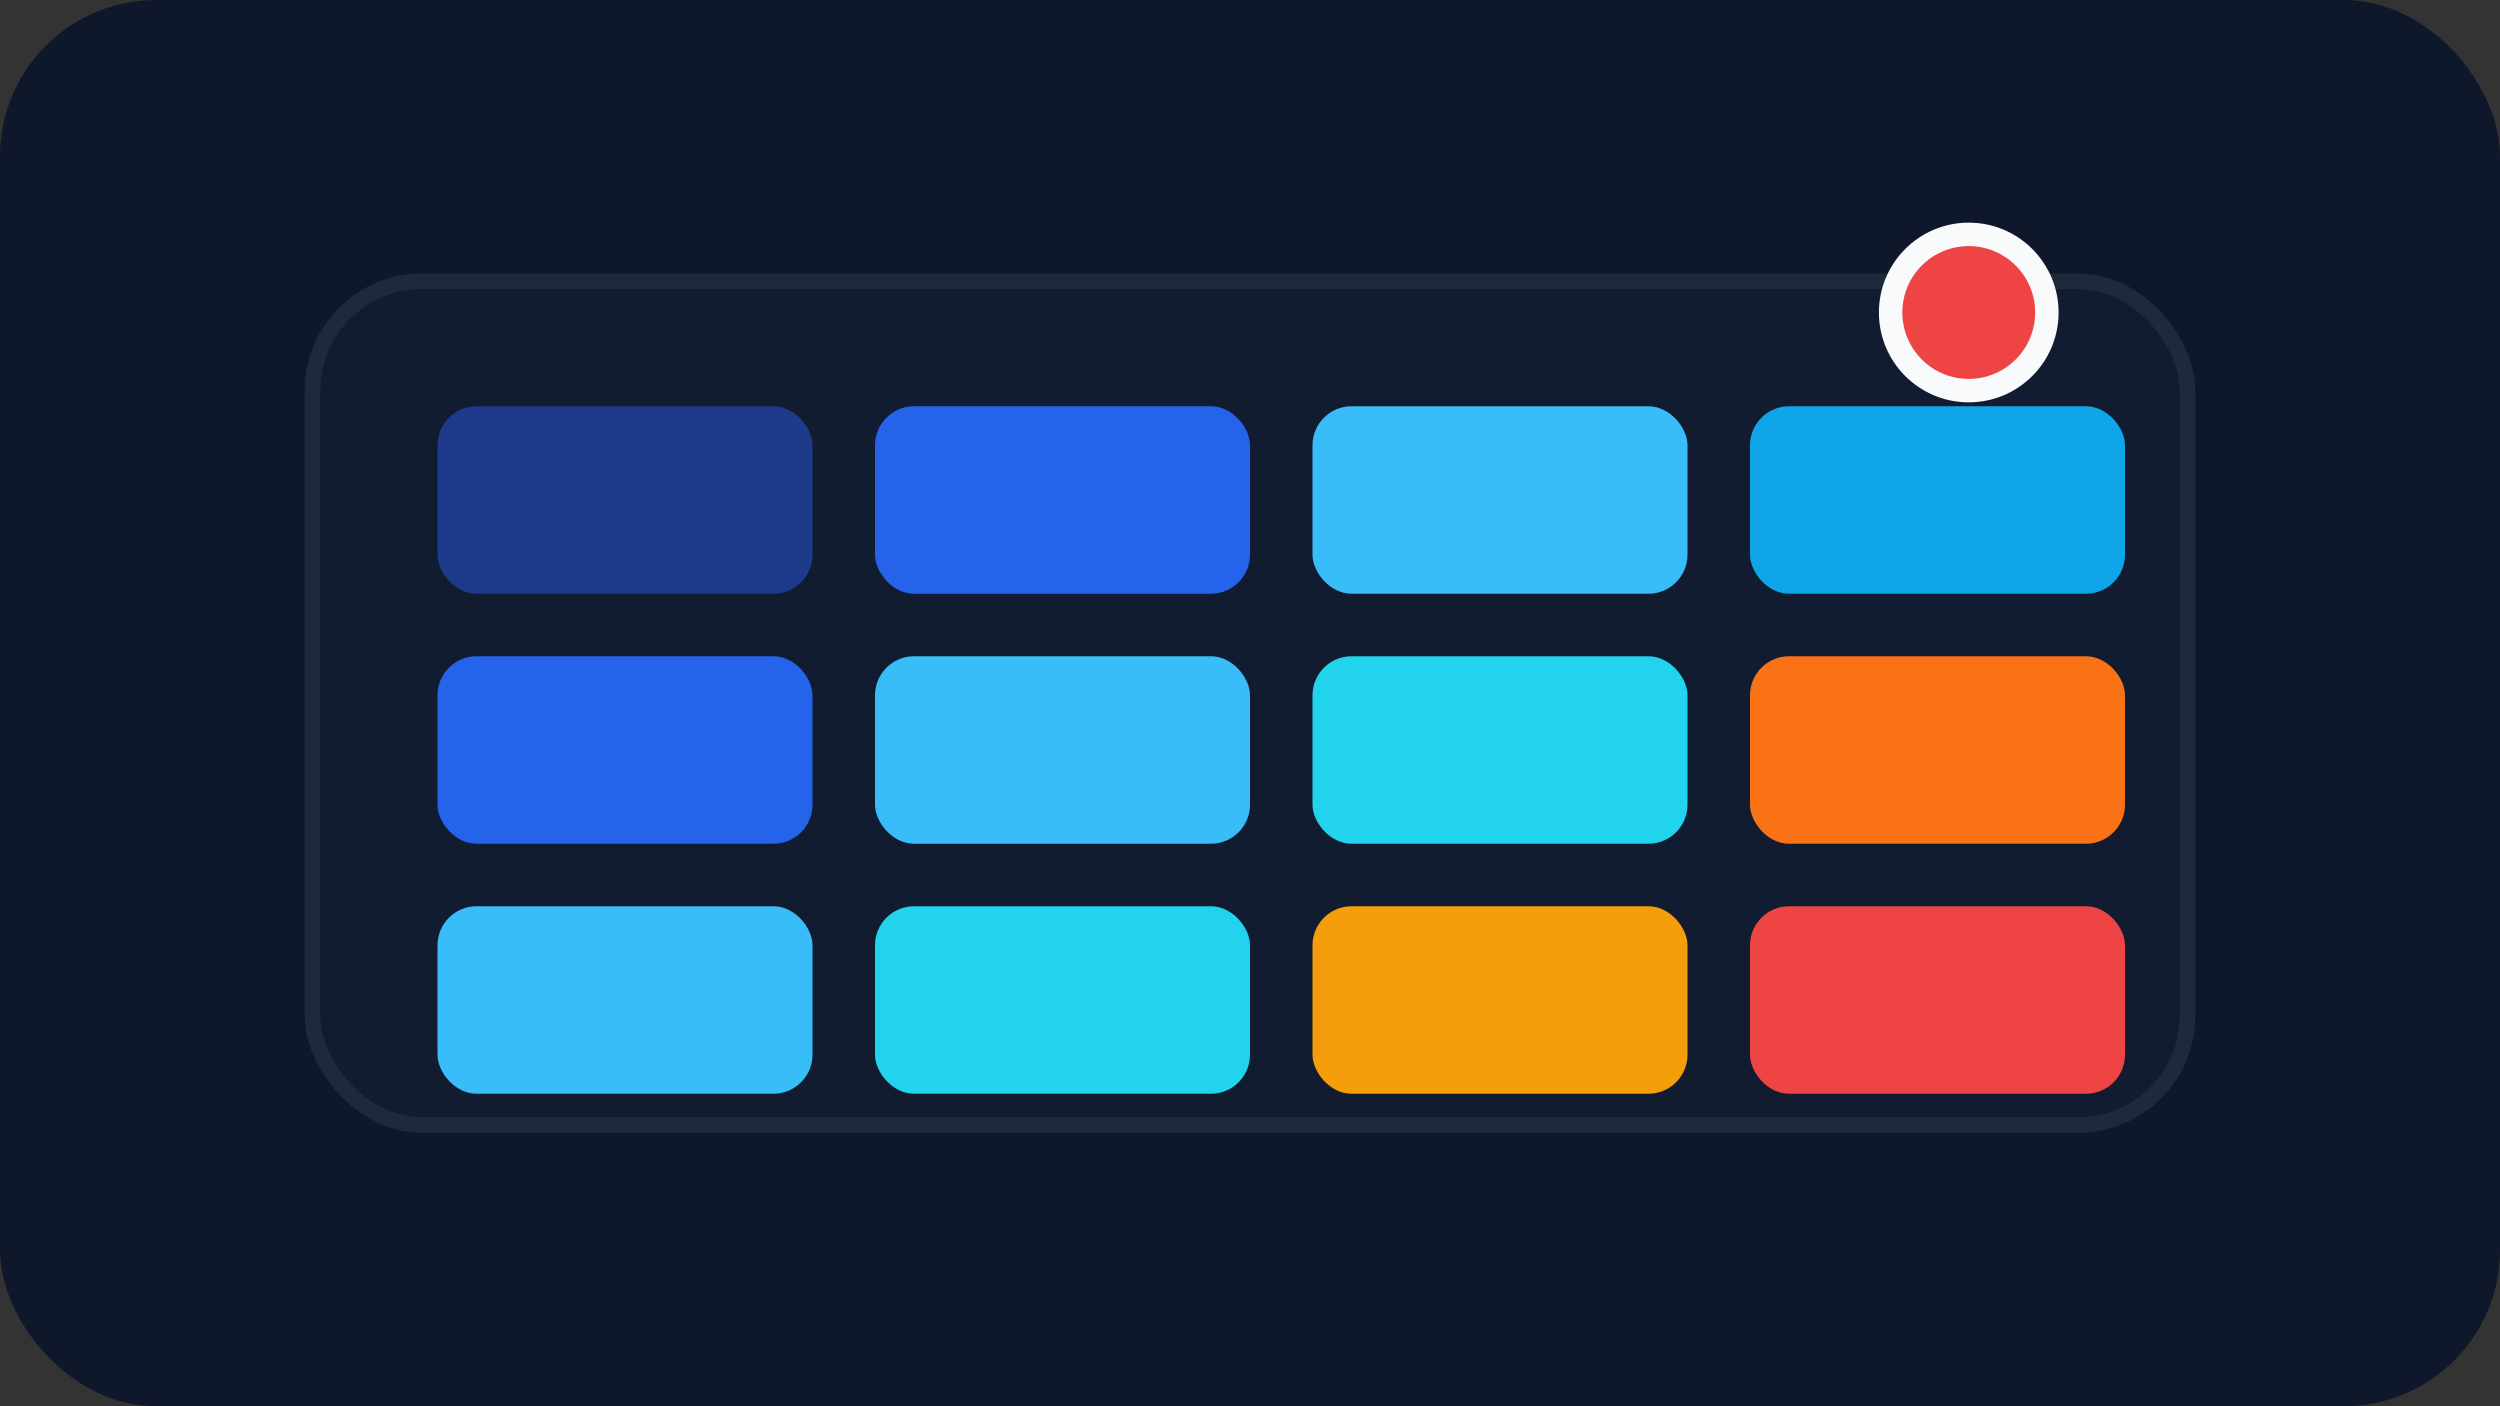 <svg width="320" height="180" viewBox="0 0 320 180" fill="none" xmlns="http://www.w3.org/2000/svg" role="img" aria-labelledby="title desc">
  <rect x="0" y="0" width="320" height="180" fill="#333333" stroke="none"/>
  <title id="title">Anomaly detection heatmap</title>
  <desc id="desc">Heatmap showing anomaly hot spots across solar strings.</desc>
  <rect width="320" height="180" rx="20" fill="#0F172A" />
  <g transform="translate(40 36)">
    <rect x="0" y="0" width="240" height="108" rx="14" fill="#111C30" stroke="#1E293B" stroke-width="2" />
    <g transform="translate(16 16)" stroke-width="0">
      <rect width="48" height="24" rx="5" fill="#1E3A8A" />
      <rect x="56" width="48" height="24" rx="5" fill="#2563EB" />
      <rect x="112" width="48" height="24" rx="5" fill="#38BDF8" />
      <rect x="168" width="48" height="24" rx="5" fill="#0EA5E9" />
      <rect y="32" width="48" height="24" rx="5" fill="#2563EB" />
      <rect x="56" y="32" width="48" height="24" rx="5" fill="#38BDF8" />
      <rect x="112" y="32" width="48" height="24" rx="5" fill="#22D3EE" />
      <rect x="168" y="32" width="48" height="24" rx="5" fill="#F97316" />
      <rect y="64" width="48" height="24" rx="5" fill="#38BDF8" />
      <rect x="56" y="64" width="48" height="24" rx="5" fill="#22D3EE" />
      <rect x="112" y="64" width="48" height="24" rx="5" fill="#F59E0B" />
      <rect x="168" y="64" width="48" height="24" rx="5" fill="#EF4444" />
    </g>
  </g>
  <circle cx="252" cy="40" r="10" fill="#EF4444" stroke="#F8FAFC" stroke-width="3" />
</svg>
